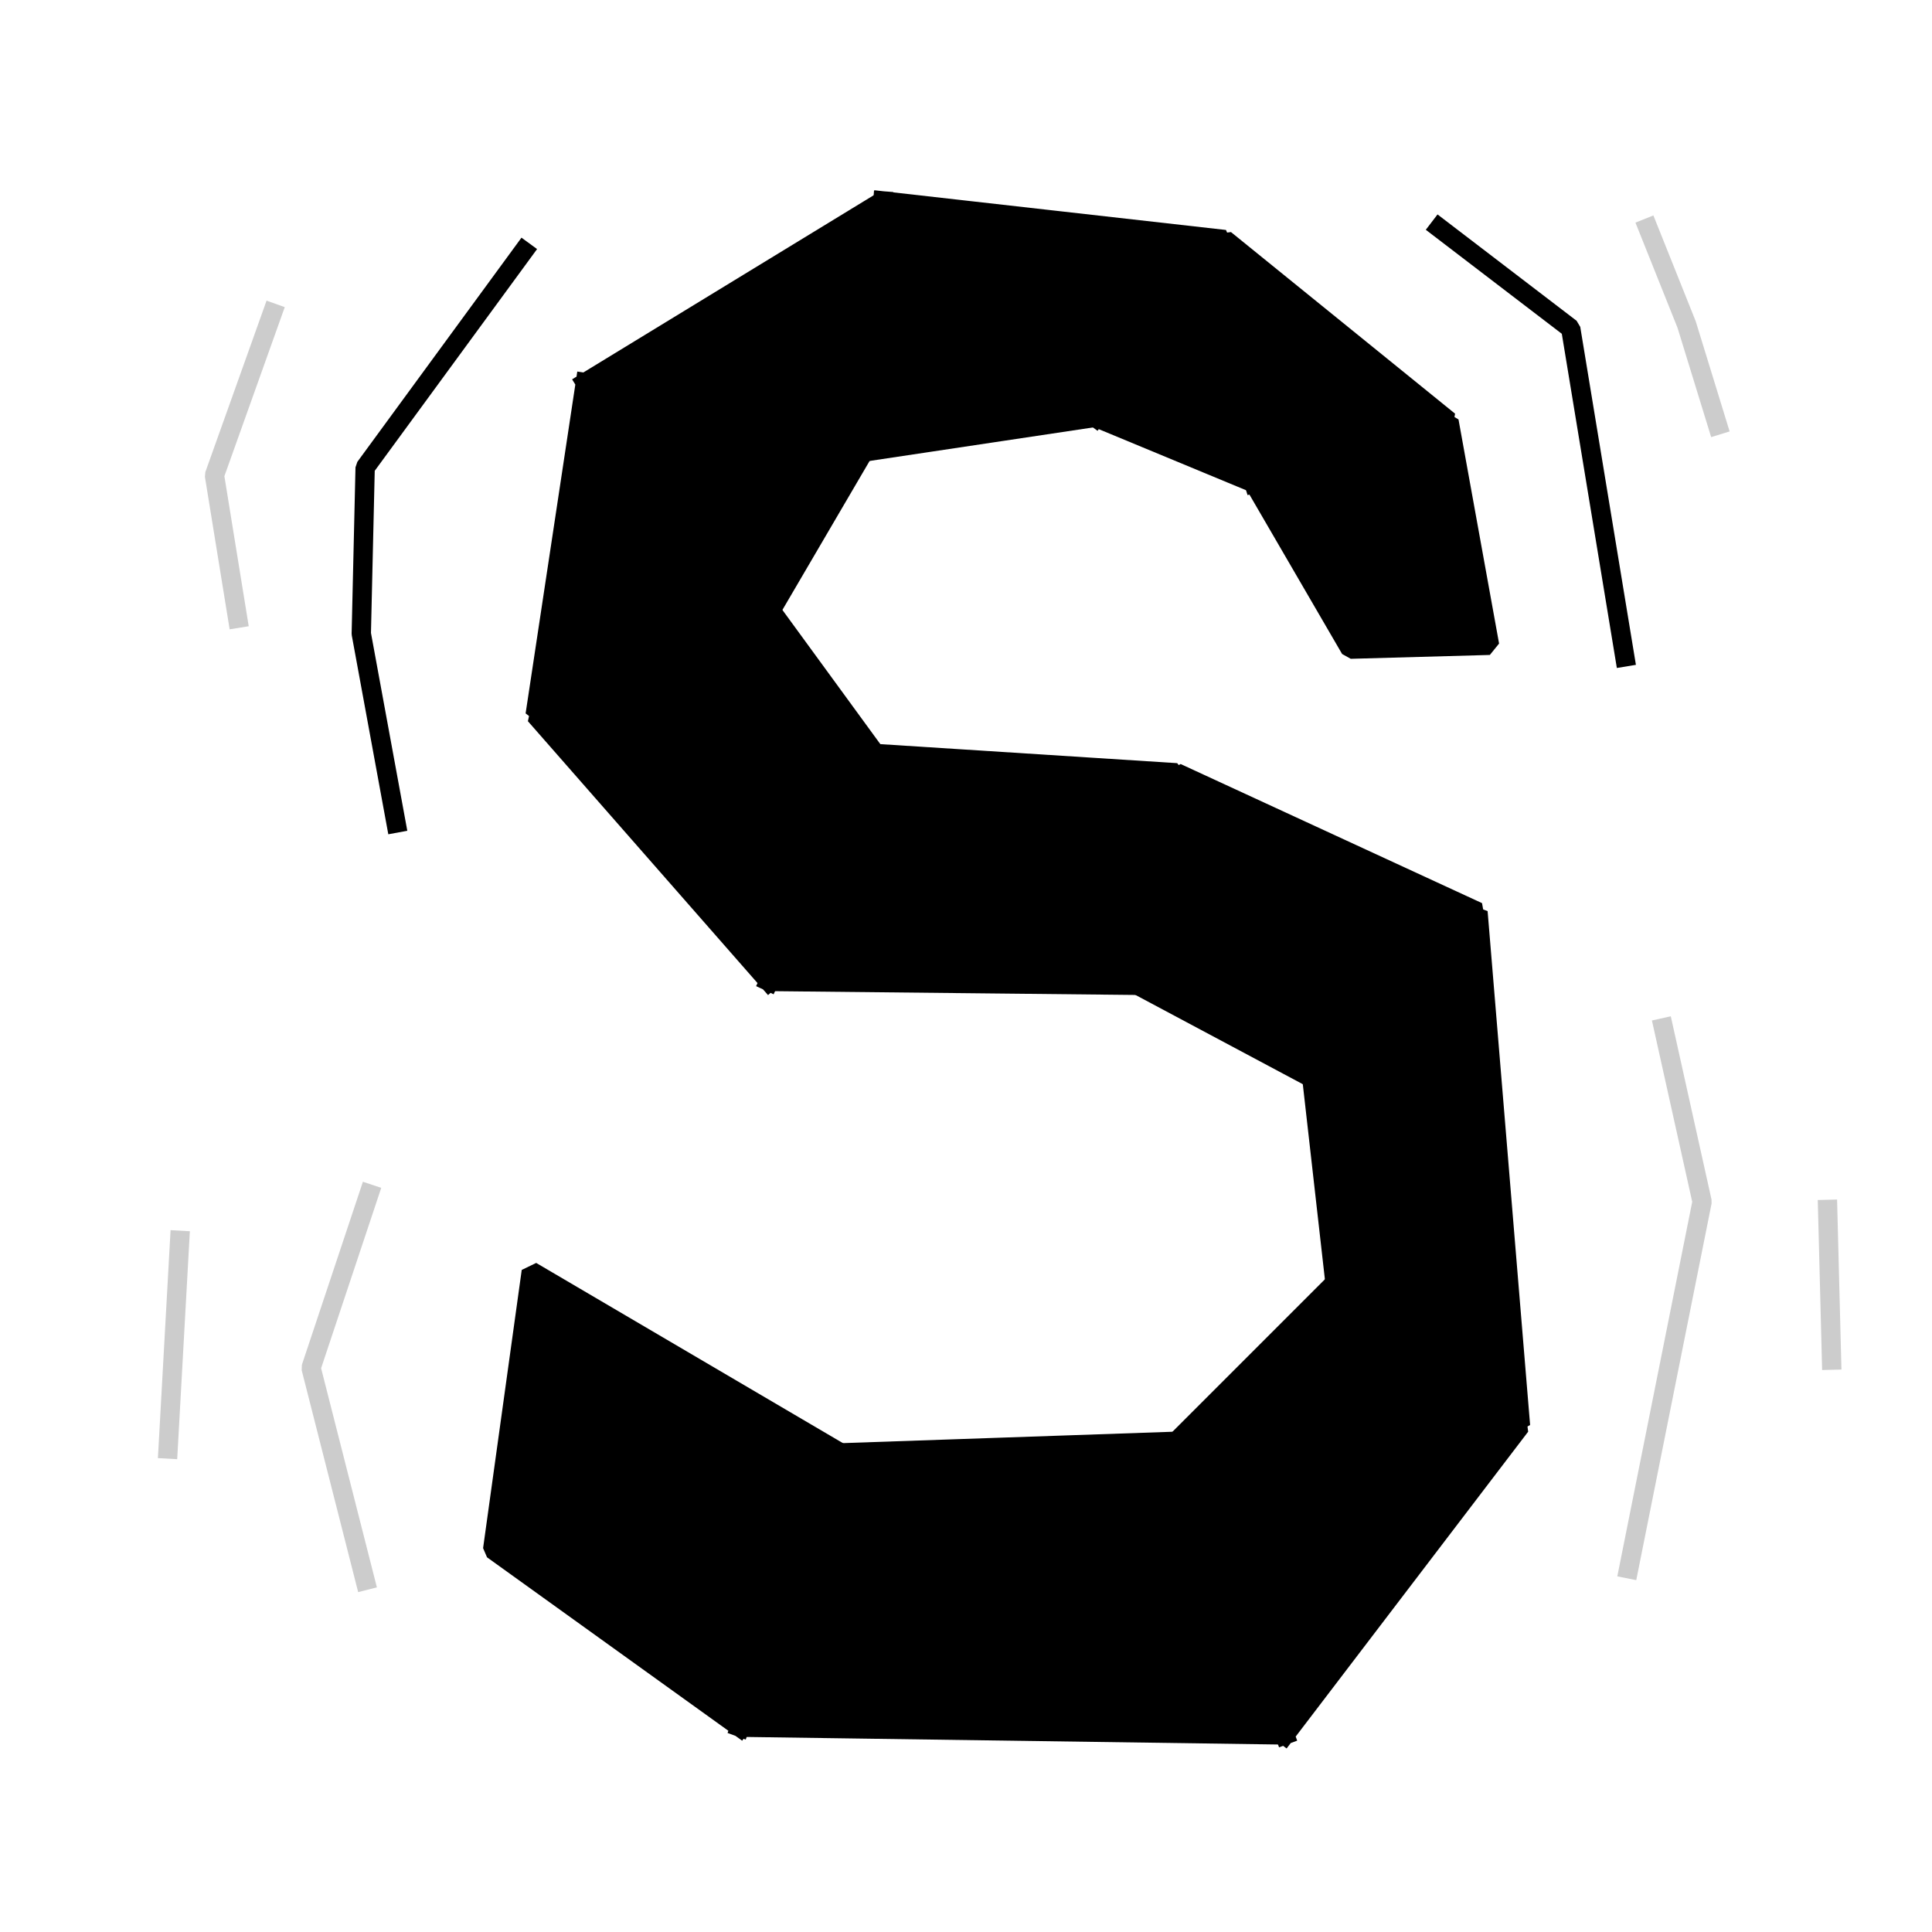<?xml version="1.0" encoding="UTF-8" standalone="no"?>
<svg width="35.278mm" height="35.278mm"
 viewBox="0 0 100 100"
 xmlns="http://www.w3.org/2000/svg" xmlns:xlink="http://www.w3.org/1999/xlink"  version="1.2" baseProfile="tiny">
<title>OBJ_hdk_shake.icon</title>
<desc>Generated with Qt</desc>
<defs>
</defs>
<g fill="none" stroke="black" stroke-width="1" fill-rule="evenodd" stroke-linecap="square" stroke-linejoin="bevel" >

<g fill="none" stroke="#000000" stroke-opacity="1" stroke-width="1" stroke-linecap="square" stroke-linejoin="bevel" transform="matrix(1,0,0,1,0,0)"
font-family="MS Shell Dlg 2" font-size="8.25" font-weight="400" font-style="normal" 
>
</g>

<g fill="#000000" fill-opacity="1" stroke="#000000" stroke-opacity="1" stroke-width="1" stroke-linecap="square" stroke-linejoin="bevel" transform="matrix(1,0,0,1,0,0)"
font-family="MS Shell Dlg 2" font-size="8.25" font-weight="400" font-style="normal" 
>
<polyline fill="none" vector-effect="non-scaling-stroke" points="20.5,42.6 18.7,32.8 18.9,24.2 27.1,13 " />
</g>

<g fill="#cccccc" fill-opacity="1" stroke="#cccccc" stroke-opacity="1" stroke-width="1" stroke-linecap="square" stroke-linejoin="bevel" transform="matrix(1,0,0,1,0,0)"
font-family="MS Shell Dlg 2" font-size="8.25" font-weight="400" font-style="normal" 
>
<polyline fill="none" vector-effect="non-scaling-stroke" points="18.9,81.8 16.1,70.8 19.1,61.8 " />
<polyline fill="none" vector-effect="non-scaling-stroke" points="84.3,81.2 88.1,62.2 86.1,53.2 " />
</g>

<g fill="#000000" fill-opacity="1" stroke="#000000" stroke-opacity="1" stroke-width="1" stroke-linecap="square" stroke-linejoin="bevel" transform="matrix(1,0,0,1,0,0)"
font-family="MS Shell Dlg 2" font-size="8.25" font-weight="400" font-style="normal" 
>
<polyline fill="none" vector-effect="non-scaling-stroke" points="84.1,34 81.3,17 74.5,11.8 " />
</g>

<g fill="#cccccc" fill-opacity="1" stroke="#cccccc" stroke-opacity="1" stroke-width="1" stroke-linecap="square" stroke-linejoin="bevel" transform="matrix(1,0,0,1,0,0)"
font-family="MS Shell Dlg 2" font-size="8.25" font-weight="400" font-style="normal" 
>
<polyline fill="none" vector-effect="non-scaling-stroke" points="88.9,22 87.3,16.8 85.3,11.8 " />
<polyline fill="none" vector-effect="non-scaling-stroke" points="94.8,70.4 94.6,62.6 " />
<polyline fill="none" vector-effect="non-scaling-stroke" points="8.7,75 9.3,64.2 " />
<polyline fill="none" vector-effect="non-scaling-stroke" points="12.3,32 11.1,24.6 14.1,16.2 " />
</g>

<g fill="#000000" fill-opacity="1" stroke="#000000" stroke-opacity="1" stroke-width="1" stroke-linecap="square" stroke-linejoin="bevel" transform="matrix(1,0,0,1,0,0)"
font-family="MS Shell Dlg 2" font-size="8.25" font-weight="400" font-style="normal" 
>
<path vector-effect="non-scaling-stroke" fill-rule="evenodd" d="M38.3,89.4 L25.5,80.2 L27.5,65.8 L43.5,75.2 L38.3,89.4"/>
<path vector-effect="non-scaling-stroke" fill-rule="evenodd" d="M60.9,74.6 L43.5,75.2 L38.3,89.4 L66.5,89.8 L60.9,74.6"/>
<path vector-effect="non-scaling-stroke" fill-rule="evenodd" d="M66.5,89.8 L78.7,73.8 L69.1,66.4 L60.9,74.6 L66.5,89.8"/>
<path vector-effect="non-scaling-stroke" fill-rule="evenodd" d="M67.9,55.8 L76.5,47.2 L78.7,73.8 L69.1,66.4 L67.9,55.8"/>
<path vector-effect="non-scaling-stroke" fill-rule="evenodd" d="M67.9,55.8 L58.9,51 L60.9,40 L76.5,47.2 L67.9,55.8"/>
<path vector-effect="non-scaling-stroke" fill-rule="evenodd" d="M58.9,51 L39.8,50.8 L45.3,39 L60.9,40 L58.9,51"/>
<path vector-effect="non-scaling-stroke" fill-rule="evenodd" d="M39.8,50.8 L27.7,37 L39.9,31.6 L45.3,39 L39.8,50.8"/>
<path vector-effect="non-scaling-stroke" fill-rule="evenodd" d="M30.3,19.8 L45.7,10.4 L44.7,23.4 L39.9,31.6 L27.7,37 L30.3,19.8"/>
<path vector-effect="non-scaling-stroke" fill-rule="evenodd" d="M45.7,10.4 L63.4,12.4 L56.7,21.6 L44.7,23.4 L45.7,10.4"/>
<path vector-effect="non-scaling-stroke" fill-rule="evenodd" d="M56.7,21.6 L64.9,25 L75,21.8 L63.4,12.4 L56.7,21.6"/>
<path vector-effect="non-scaling-stroke" fill-rule="evenodd" d="M64.9,25 L69.9,33.6 L77.1,33.4 L75,21.8 L64.9,25"/>
</g>
</g>
</svg>
